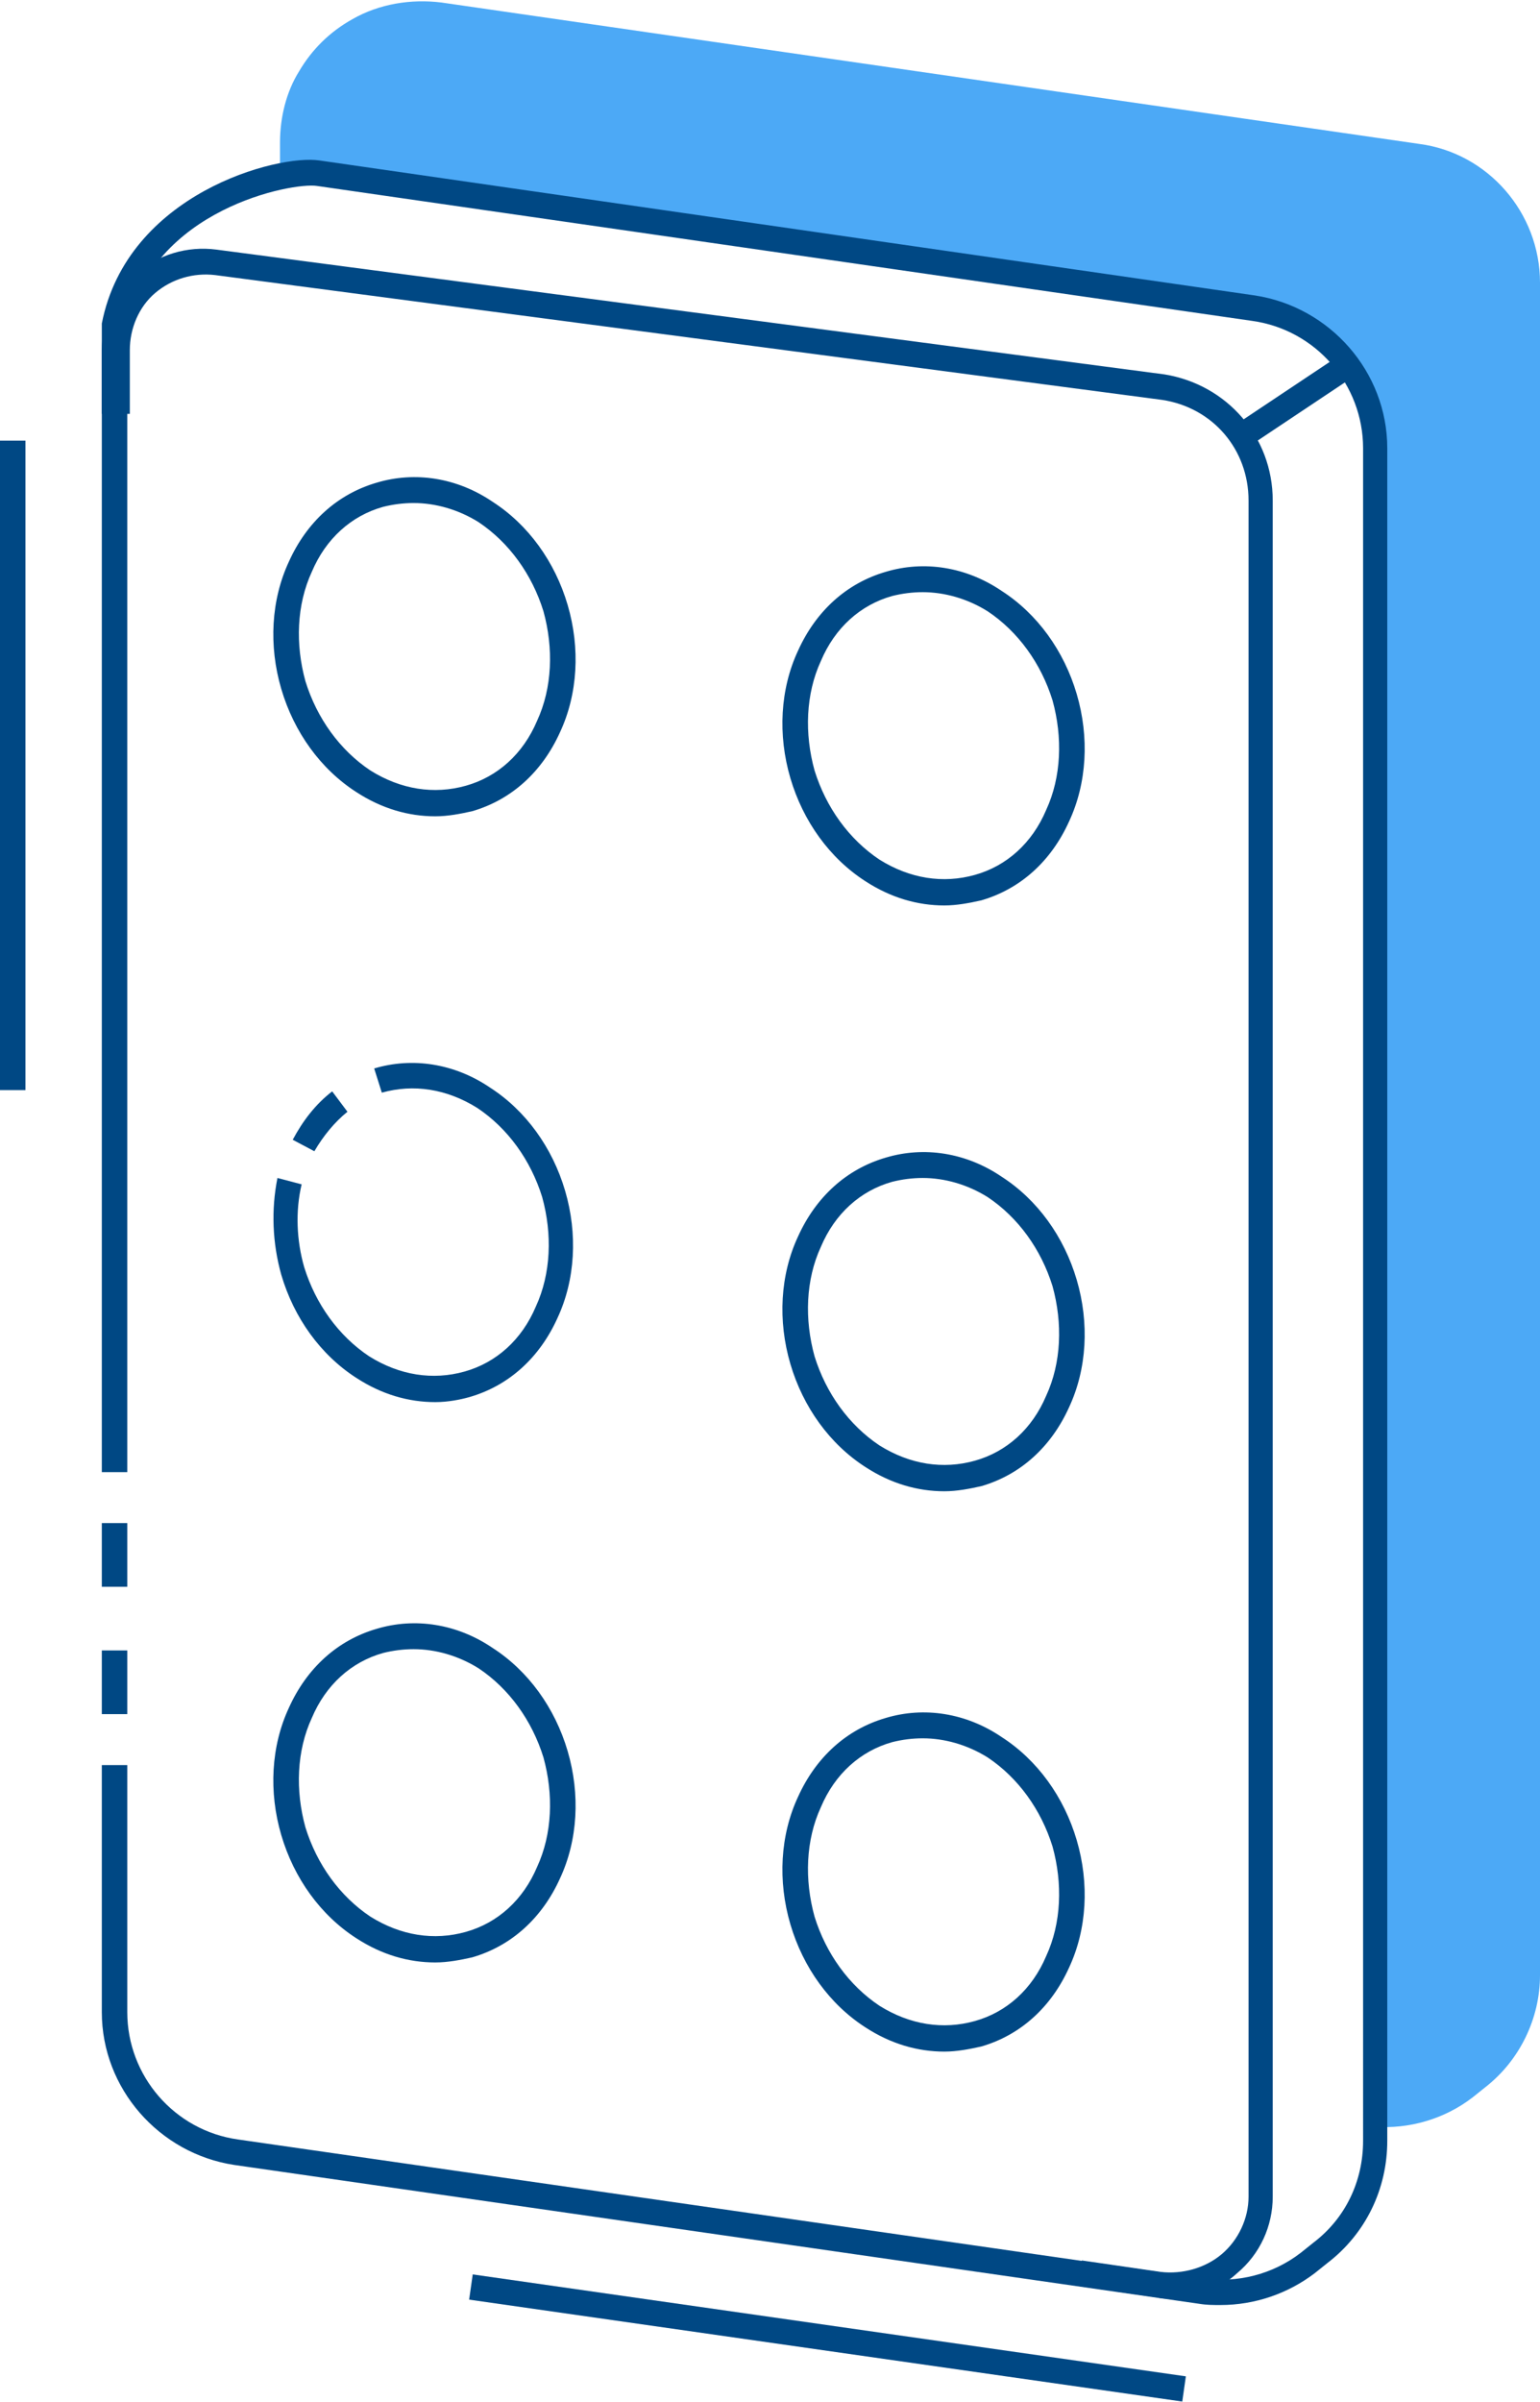 <svg id="Слой_1" xmlns="http://www.w3.org/2000/svg" viewBox="0 0 121 188.6"><style>.st5{fill:#004884}</style><path d="M121 22.2v132.9c0 3.4-1.6 6.7-4.3 8.8l-1 .8c-2.2 1.7-5 2.5-7.7 2.3V35.2c0-5.5-4.1-10.2-9.5-11L22 13.2v-2c0-2 .5-4 1.5-5.6 1-1.7 2.4-3.1 4.2-4.1 2.1-1.2 4.6-1.6 7-1.3l76.8 11.1c5.4.7 9.5 5.4 9.5 10.9z" fill="#4ca9f6"/><path class="st5" d="M95.9 181c-.6 0-1.1 0-1.7-.1L18.4 170c-5.9-.9-10.4-6-10.4-12v-19.4h2V158c0 5 3.7 9.3 8.7 10l75.8 10.9c2.7.4 5.5-.3 7.7-2l1-.8c2.5-1.9 3.9-4.8 3.9-8V35.2c0-5-3.7-9.3-8.7-10L24.9 14.6c-1.9-.3-13 1.8-14.9 11.1v89.9H8V25.4c2-10.2 13.8-13.3 17.1-12.8l73.5 10.6c5.9.9 10.4 6 10.4 12v132.9c0 3.8-1.7 7.3-4.7 9.6l-1 .8c-2.1 1.6-4.7 2.5-7.4 2.5z"/><path class="st5" d="M8 119.6h2v5H8zm0 10h2v5H8zm84 50.9c-.4 0-.8 0-1.1-.1l-6.2-.9.3-2 6.2.9c1.7.2 3.5-.3 4.8-1.4 1.3-1.1 2.1-2.8 2.1-4.5V39.3c0-4-2.8-7.3-6.8-7.9l-74.4-9.8c-1.7-.2-3.4.3-4.7 1.4-1.3 1.1-2 2.8-2 4.5v5H8v-5c0-2.3 1-4.5 2.7-6 1.7-1.5 4-2.2 6.3-1.9l74.5 9.8c4.9.8 8.5 4.9 8.5 9.9v133.2c0 2.3-1 4.5-2.8 6-1.4 1.3-3.3 2-5.2 2z"/><path transform="rotate(-33.688 101.5 31.574)" class="st5" d="M96.1 30.6h10.8v2H96.1z"/><path class="st5" d="M74.2 117.1c-2.1 0-4.2-.6-6.2-1.9-2.8-1.8-4.9-4.7-5.9-8.1-1-3.4-.8-7 .6-10 1.4-3.1 3.8-5.3 6.9-6.2 3-.9 6.3-.4 9.1 1.5 2.8 1.8 4.9 4.7 5.9 8.1 1 3.4.8 7-.6 10-1.4 3.1-3.8 5.3-6.9 6.2-.9.2-1.9.4-2.9.4zm-1.7-24.6c-.8 0-1.6.1-2.4.3-2.5.7-4.5 2.5-5.6 5.1-1.2 2.6-1.3 5.7-.5 8.6.9 2.9 2.7 5.4 5.1 7 2.4 1.5 5 1.9 7.5 1.2s4.5-2.5 5.6-5.1c1.2-2.6 1.3-5.7.5-8.6-.9-2.9-2.7-5.4-5.1-7-1.6-1-3.4-1.5-5.1-1.5zm1.7 68.6c-2.1 0-4.2-.6-6.2-1.9-2.8-1.8-4.9-4.7-5.9-8.1-1-3.4-.8-7 .6-10 1.4-3.1 3.8-5.3 6.9-6.2 3-.9 6.3-.4 9.1 1.5 2.8 1.8 4.9 4.7 5.9 8.1 1 3.4.8 7-.6 10-1.4 3.1-3.8 5.3-6.9 6.2-.9.2-1.9.4-2.9.4zm-1.7-24.6c-.8 0-1.6.1-2.4.3-2.5.7-4.5 2.5-5.6 5.1-1.2 2.6-1.3 5.7-.5 8.6.9 2.9 2.7 5.4 5.1 7 2.4 1.5 5 1.9 7.5 1.2s4.5-2.5 5.6-5.1c1.2-2.6 1.3-5.7.5-8.6-.9-2.9-2.7-5.4-5.1-7-1.6-1-3.4-1.5-5.1-1.5zM24.7 90.4l-1.7-.9c.8-1.5 1.8-2.8 3.1-3.8l1.2 1.6c-1 .8-1.9 1.9-2.6 3.1z"/><path class="st5" d="M34.2 110.1c-2.1 0-4.2-.6-6.2-1.9-2.8-1.8-4.9-4.7-5.9-8.1-.7-2.5-.8-5.1-.3-7.6l1.9.5c-.5 2.1-.4 4.4.2 6.5.9 2.9 2.7 5.4 5.1 7 2.4 1.5 5 1.9 7.5 1.2s4.5-2.5 5.6-5.1c1.2-2.6 1.3-5.7.5-8.6-.9-2.9-2.7-5.4-5.1-7-2.4-1.5-5-1.9-7.5-1.2l-.6-1.9c3-.9 6.3-.4 9.1 1.5 2.8 1.8 4.9 4.7 5.9 8.1 1 3.4.8 7-.6 10-1.4 3.1-3.8 5.3-6.9 6.2-.7.2-1.7.4-2.7.4zm40-39c-2.1 0-4.2-.6-6.2-1.9-2.8-1.8-4.9-4.7-5.9-8.1-1-3.4-.8-7 .6-10 1.4-3.1 3.8-5.3 6.9-6.2 3-.9 6.3-.4 9.1 1.5 2.8 1.8 4.9 4.7 5.9 8.1 1 3.4.8 7-.6 10-1.4 3.1-3.8 5.3-6.9 6.2-.9.2-1.9.4-2.9.4zm-1.7-24.6c-.8 0-1.6.1-2.4.3-2.5.7-4.5 2.5-5.6 5.1-1.2 2.6-1.3 5.7-.5 8.6.9 2.9 2.7 5.4 5.1 7 2.4 1.5 5 1.9 7.5 1.2s4.5-2.5 5.6-5.1c1.2-2.6 1.3-5.7.5-8.6-.9-2.9-2.7-5.4-5.1-7-1.6-1-3.4-1.5-5.1-1.5zM34.2 64.1c-2.1 0-4.2-.6-6.2-1.9-2.8-1.8-4.9-4.7-5.9-8.1-1-3.4-.8-7 .6-10 1.4-3.1 3.8-5.3 6.9-6.2 3-.9 6.3-.4 9.1 1.5 2.8 1.8 4.9 4.7 5.9 8.1 1 3.4.8 7-.6 10-1.4 3.1-3.8 5.3-6.9 6.2-.9.2-1.9.4-2.9.4zm-1.7-24.6c-.8 0-1.6.1-2.4.3-2.5.7-4.5 2.5-5.6 5.1-1.2 2.6-1.3 5.7-.5 8.6.9 2.9 2.7 5.4 5.1 7 2.4 1.5 5 1.9 7.5 1.2s4.5-2.5 5.6-5.1c1.2-2.6 1.3-5.7.5-8.6-.9-2.9-2.7-5.4-5.1-7-1.6-1-3.4-1.5-5.1-1.5zm1.7 114.6c-2.1 0-4.2-.6-6.2-1.9-2.8-1.8-4.9-4.7-5.9-8.1-1-3.4-.8-7 .6-10 1.4-3.1 3.8-5.3 6.9-6.2 3-.9 6.3-.4 9.1 1.5 2.8 1.8 4.9 4.7 5.9 8.1 1 3.4.8 7-.6 10-1.4 3.1-3.8 5.3-6.9 6.2-.9.2-1.9.4-2.9.4zm-1.7-24.6c-.8 0-1.6.1-2.4.3-2.5.7-4.5 2.5-5.6 5.1-1.2 2.6-1.3 5.7-.5 8.6.9 2.9 2.7 5.4 5.1 7 2.4 1.5 5 1.9 7.5 1.2s4.5-2.5 5.6-5.1c1.2-2.6 1.3-5.7.5-8.6-.9-2.9-2.7-5.4-5.1-7-1.6-1-3.4-1.5-5.1-1.5zM0 34.6h2v51H0z"/><path transform="rotate(-81.871 65.002 183.584)" class="st5" d="M64 155.3h2v56.6h-2z"/></svg>